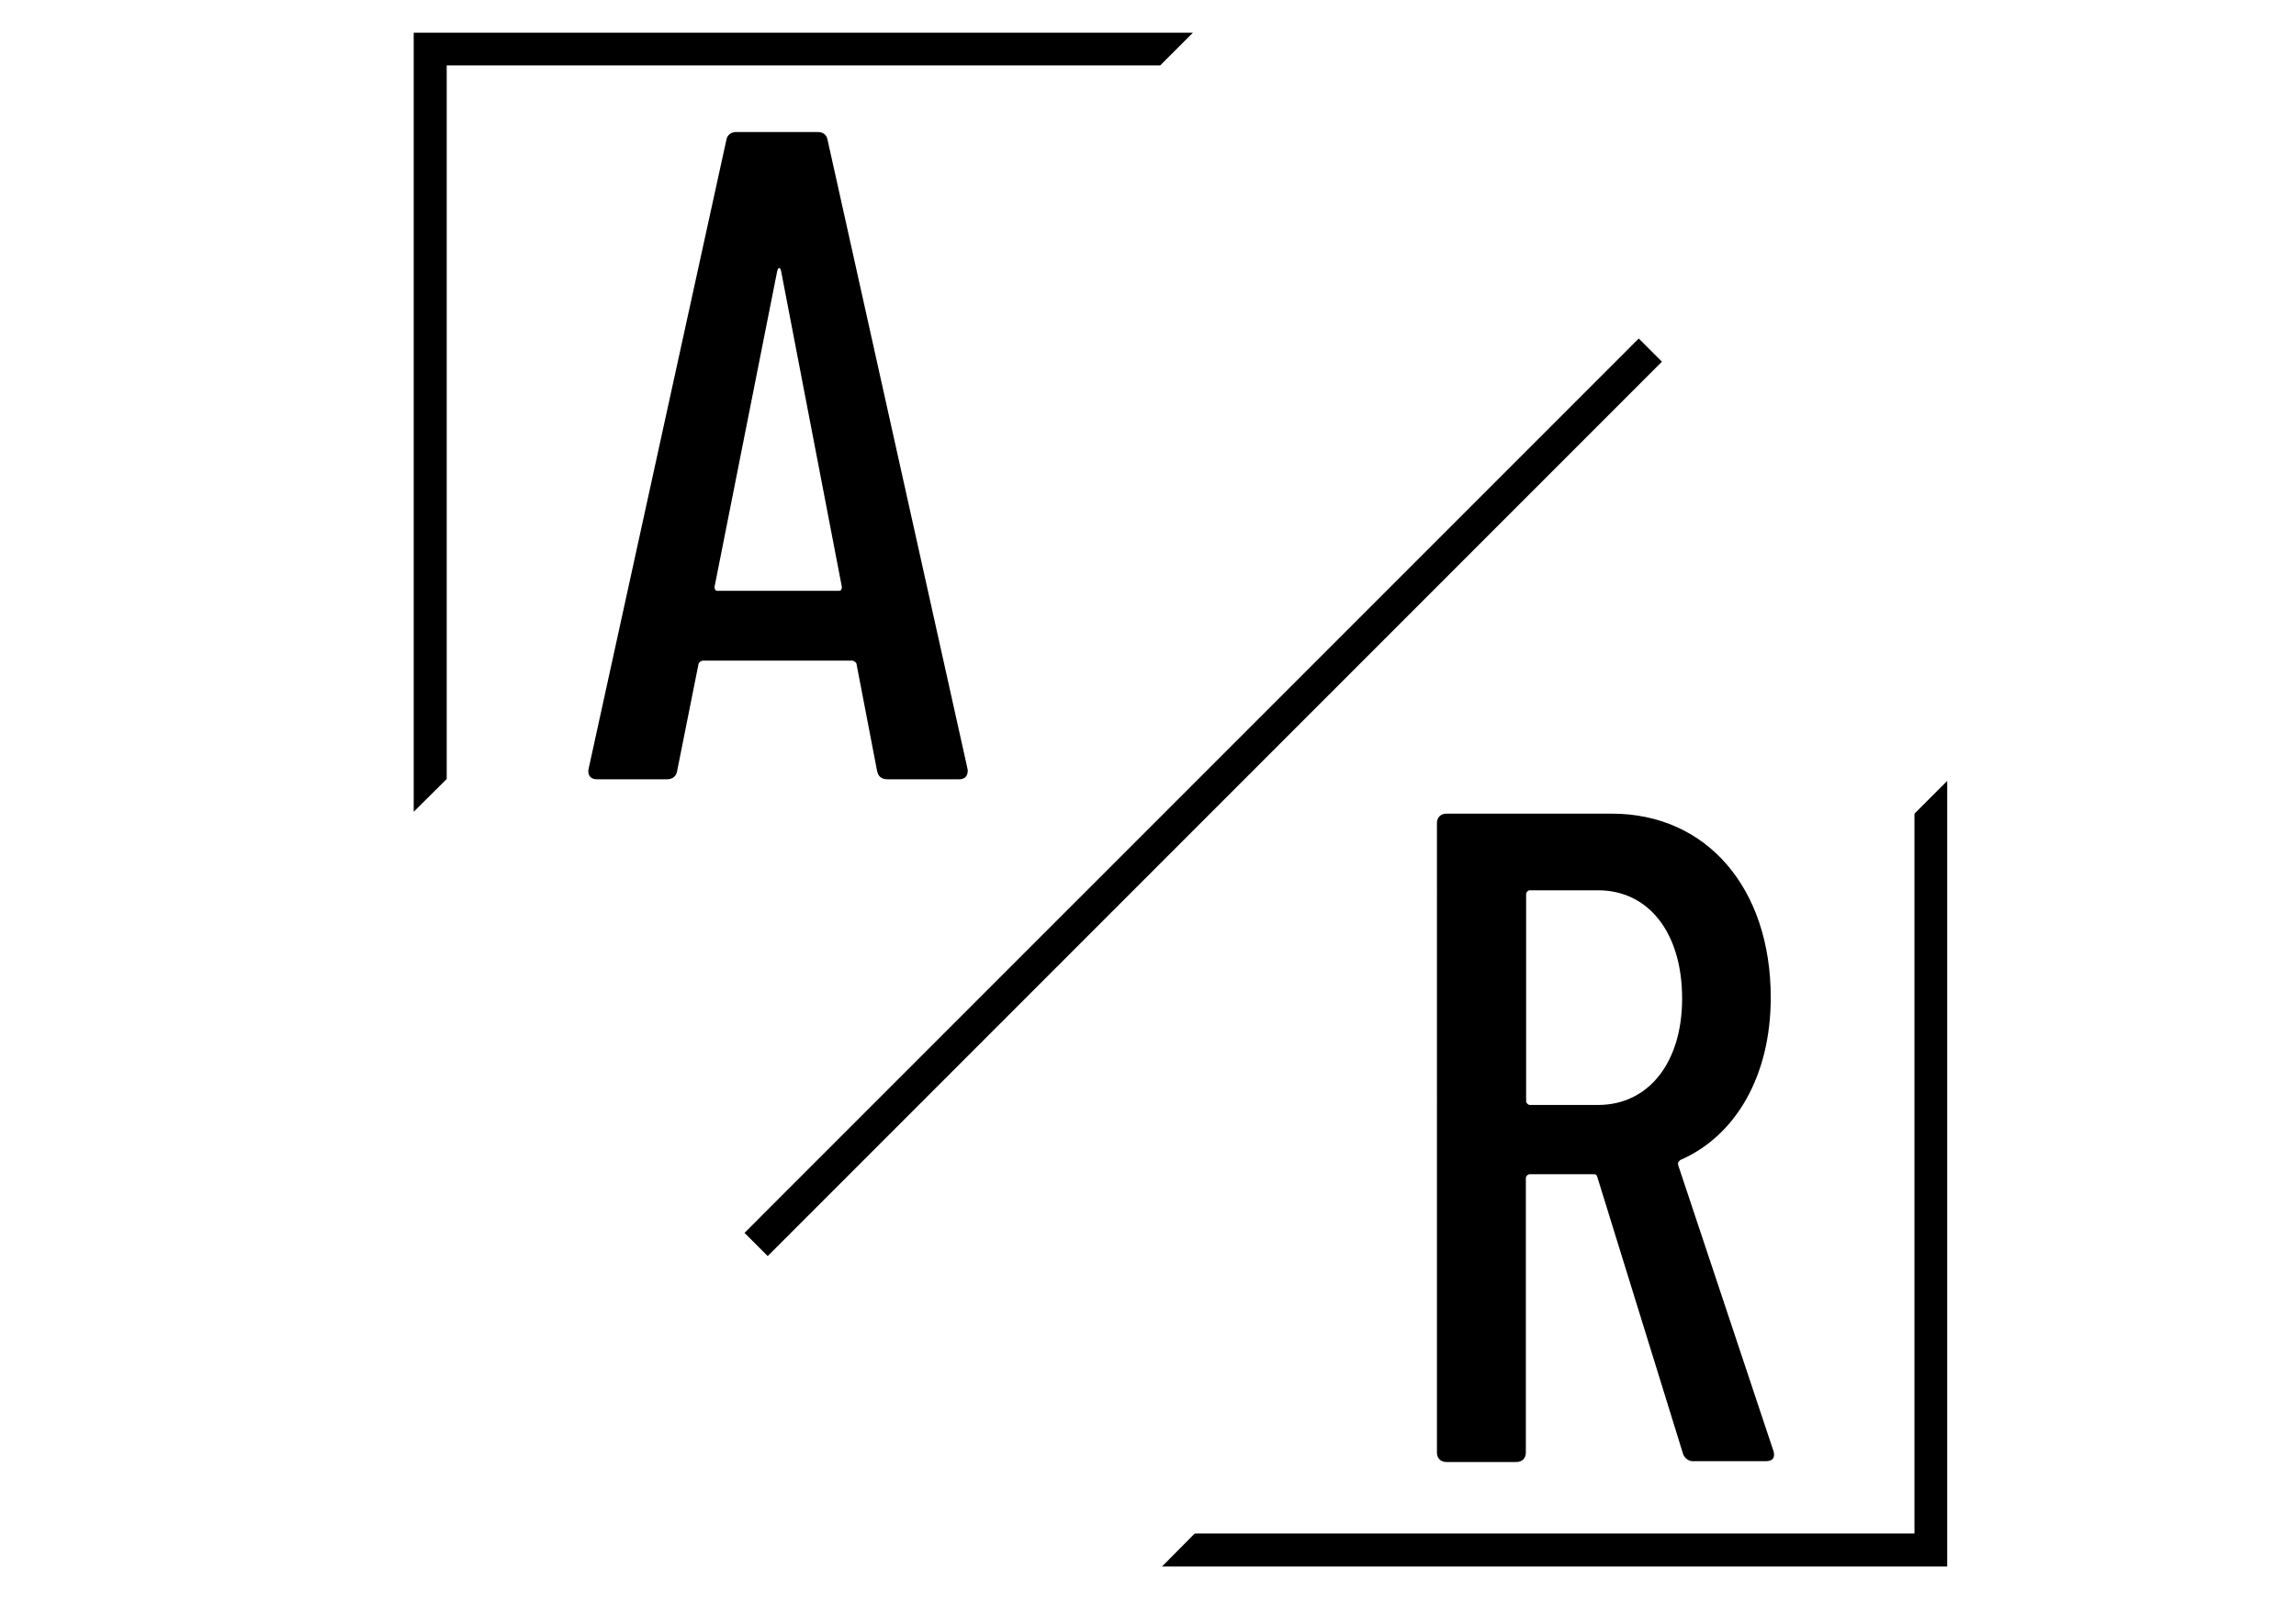 <?xml version="1.0" encoding="utf-8"?>
<!-- Generator: Adobe Illustrator 22.1.0, SVG Export Plug-In . SVG Version: 6.00 Build 0)  -->
<svg version="1.1" id="Layer_1" xmlns="http://www.w3.org/2000/svg" xmlns:xlink="http://www.w3.org/1999/xlink" x="0px" y="0px"
	 viewBox="0 0 841.9 595.3" style="enable-background:new 0 0 841.9 595.3;" xml:space="preserve">
<path d="M321.6,282.6l-7.5-39c0-0.7-1-1.4-1.7-1.4h-54.6c-0.7,0-1.7,0.7-1.7,1.4l-7.8,39c-0.3,2-1.7,3.1-3.7,3.1h-25.8
	c-2.4,0-3.4-1.7-3-3.7l50.5-230.5c0.3-2,1.7-3.1,3.7-3.1h29.8c2,0,3.4,1,3.7,3.1L354.8,282c0.3,2-0.7,3.7-3,3.7h-26.4
	C323.3,285.7,322,284.7,321.6,282.6z M263,216.6h44.7c0.7,0,1-0.7,1-1.4L286.4,99.3c-0.3-1.4-1-1.4-1.4,0l-23,115.9
	C262,215.9,262.3,216.6,263,216.6z"/>
<path d="M617.2,533.2l-31.5-101.7c-0.3-1-0.7-1-1.4-1h-23.4c-0.7,0-1.4,0.7-1.4,1.4v100.7c0,2-1.4,3.4-3.4,3.4h-25.8
	c-2,0-3.4-1.4-3.4-3.4V301.7c0-2,1.4-3.4,3.4-3.4h60.7c34.9,0,58.3,27.4,58.3,67.4c0,28.8-12.9,50.8-33.2,59.6c-0.7,0.7-1,1-0.7,2
	l34.9,104.7c0.7,2.4-0.3,3.7-2.7,3.7h-26.4C619.6,535.9,617.9,534.9,617.2,533.2z M559.6,327.8v75.9c0,0.7,0.7,1.4,1.4,1.4H586
	c18.3,0,30.8-15.3,30.8-39c0-24.4-12.5-39.7-30.8-39.7h-25.1C560.3,326.4,559.6,327.1,559.6,327.8z"/>
<polygon points="163.8,285.6 163.8,24 425.4,24 437.4,12 151.7,12 151.7,297.6 "/>
<polygon points="702,298.3 702,562.2 438.1,562.2 426.1,574.3 714,574.3 714,286.3 "/>
<polygon points="600.9,124.1 592.4,132.6 281.5,443.5 273,452 281.5,460.5 609.4,132.6 "/>
</svg>
